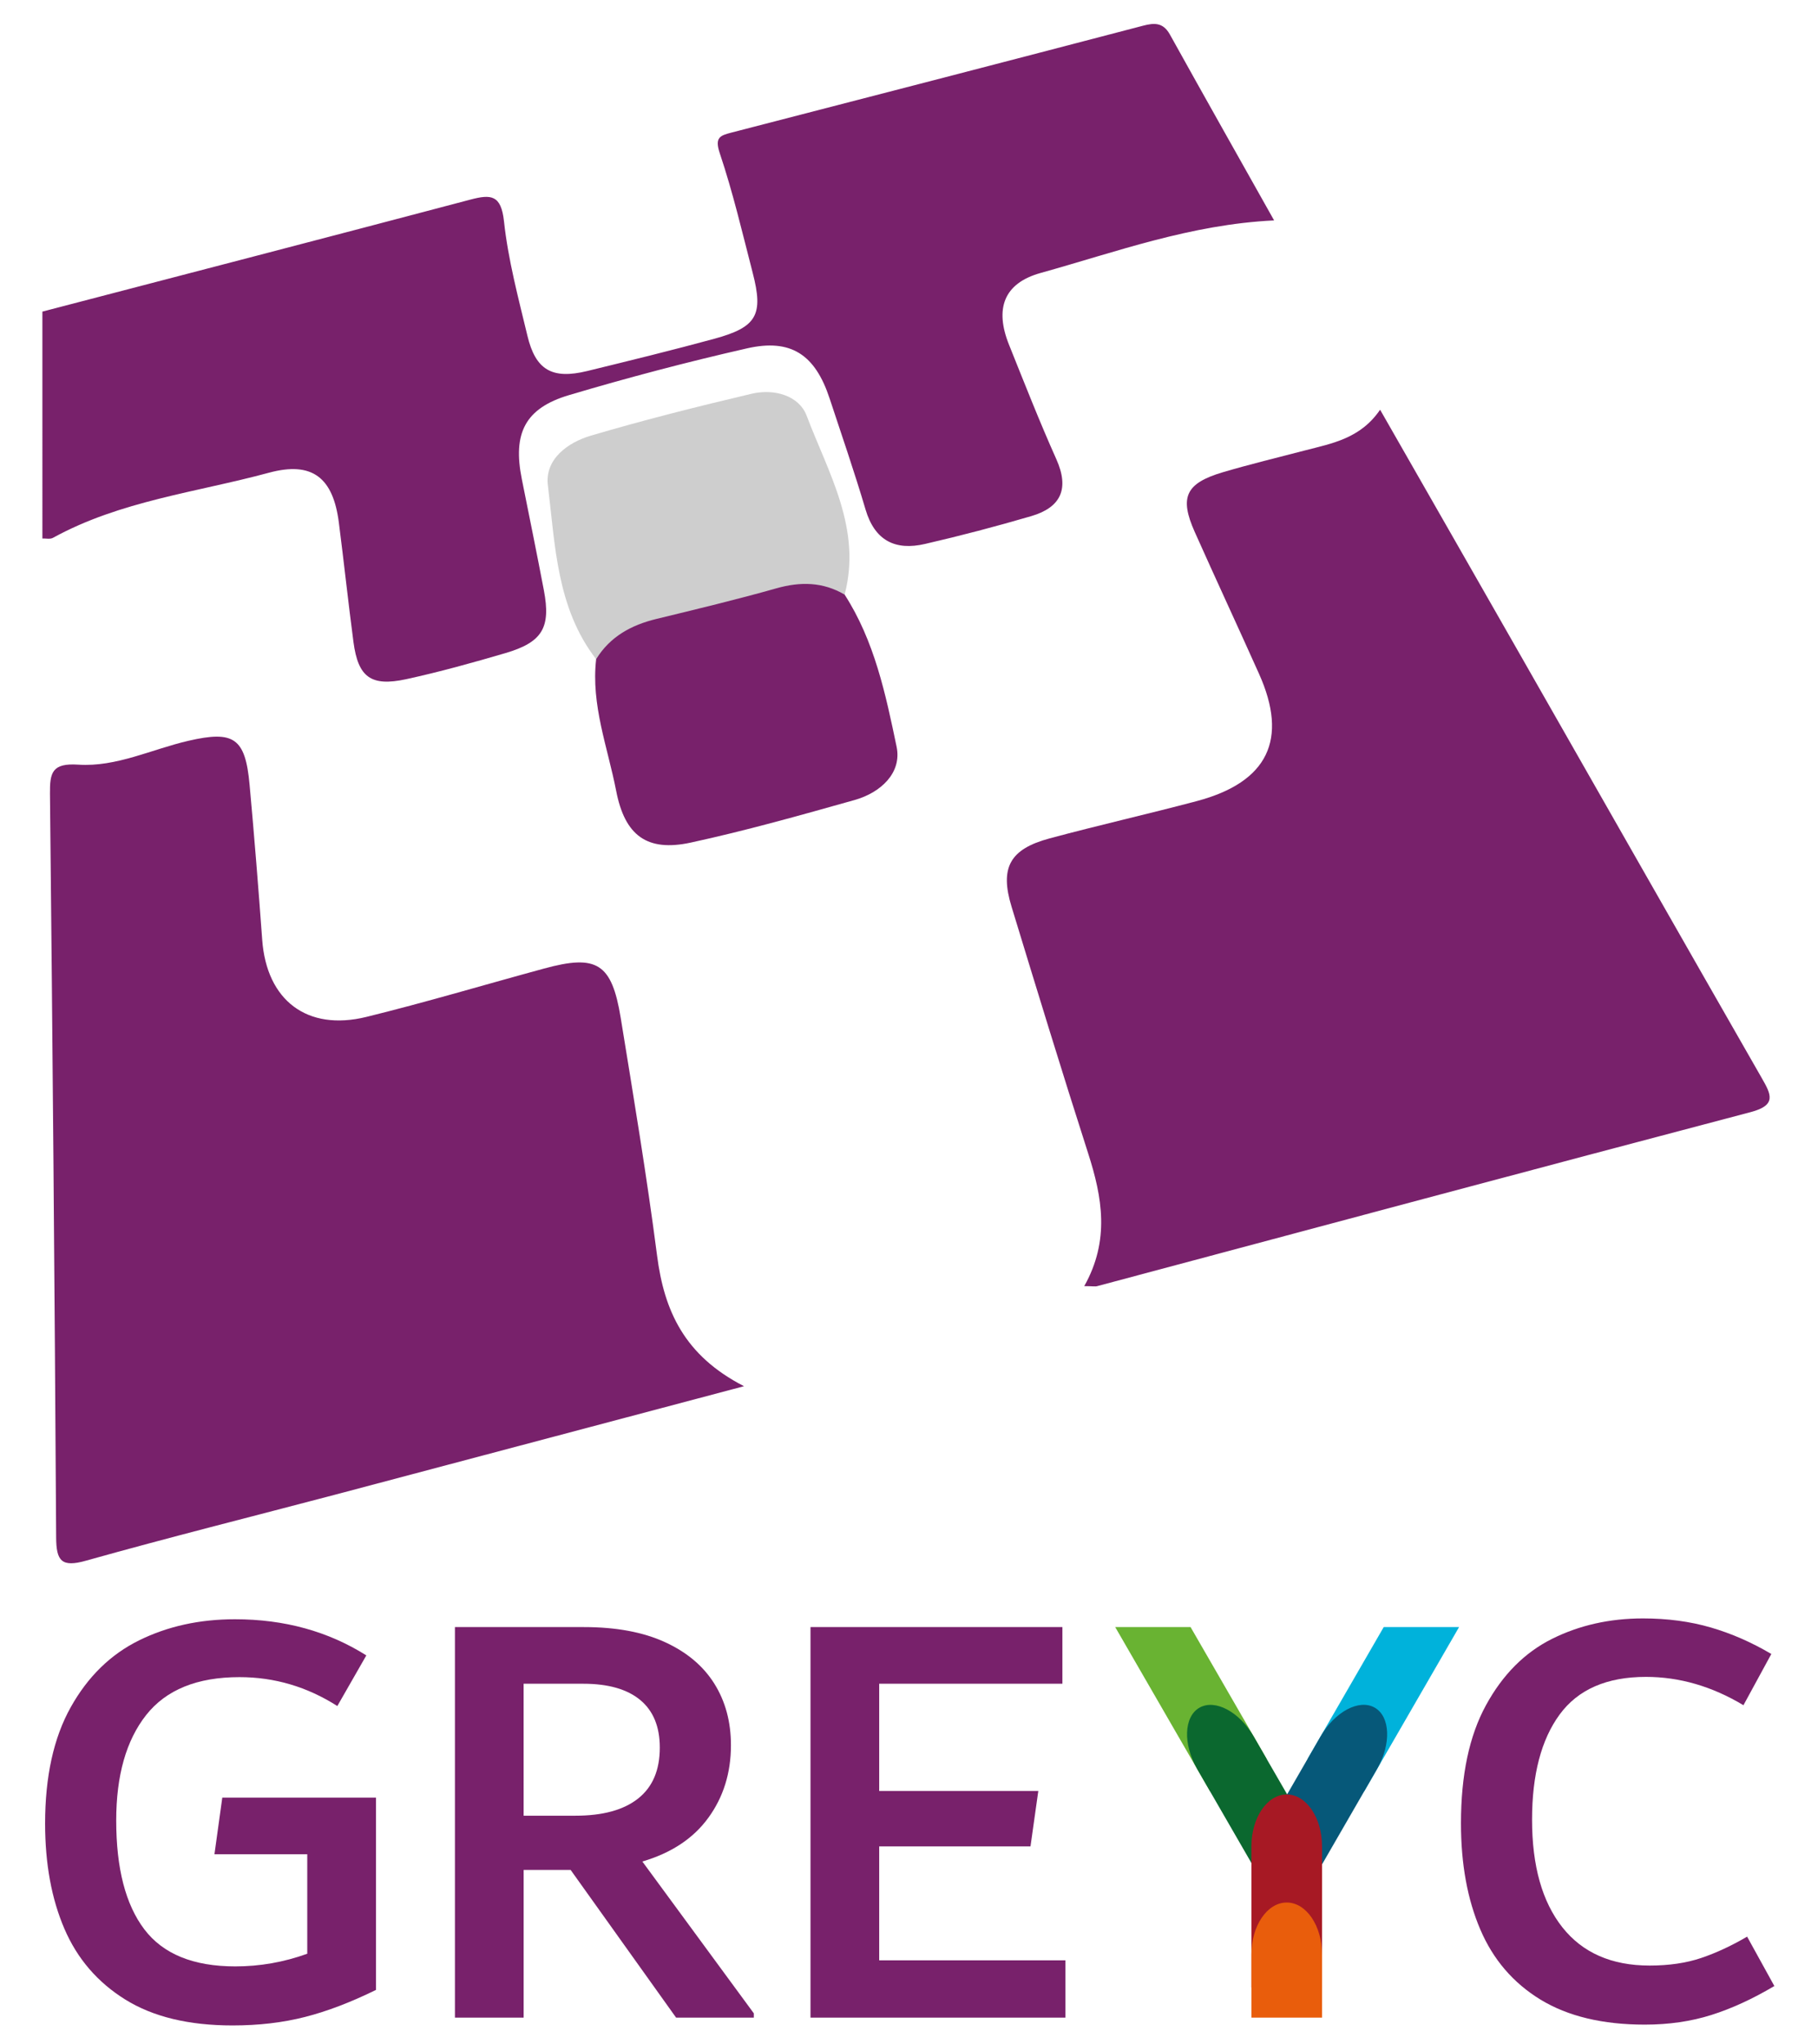 <?xml version="1.0" encoding="utf-8"?>
<!-- Generator: Adobe Illustrator 14.0.0, SVG Export Plug-In . SVG Version: 6.00 Build 43363)  -->
<!DOCTYPE svg PUBLIC "-//W3C//DTD SVG 1.1//EN" "http://www.w3.org/Graphics/SVG/1.1/DTD/svg11.dtd">
<svg version="1.1" id="Layer_1" xmlns="http://www.w3.org/2000/svg" xmlns:xlink="http://www.w3.org/1999/xlink" x="0px" y="0px"
	 width="889.456px" height="1000px" viewBox="66.113 0 889.456 1000" enable-background="new 66.113 0 889.456 1000"
	 xml:space="preserve">
<g>
	<path fill="#78216B" d="M86.818,152.471c69.828-18.234,139.672-36.355,209.445-54.811c10.151-2.691,15.021-2.303,16.428,10.649
		c2.027,18.852,7.011,37.429,11.45,55.929c4.006,16.871,12.142,21.468,29.251,17.305c20.748-5.07,41.517-10.152,62.129-15.764
		c20.895-5.691,24.213-11.639,18.835-32.337c-5.049-19.564-9.656-39.285-16.066-58.379c-2.633-7.838,0.043-8.735,5.822-10.222
		c67.113-17.336,134.172-34.707,201.2-52.253c5.624-1.477,9.84-1.627,13.143,4.249c16.735,30.159,33.722,60.205,51.017,91.008
		c-40.901,1.968-77.268,15.434-114.237,25.715c-18.175,5.061-22.472,17.629-15.477,35.084c7.529,18.742,14.894,37.576,23.152,56.01
		c6.486,14.482,2.304,23.624-12.313,27.899c-17.158,5.017-34.483,9.58-51.924,13.596c-14.482,3.379-24.585-1.573-29.096-16.85
		c-5.399-18.256-11.61-36.257-17.59-54.373c-7.055-21.38-18.877-29.392-40.42-24.467c-29.251,6.654-58.335,14.326-87.077,22.873
		c-21.554,6.421-27.581,18.688-23.083,41.084c3.632,18.104,7.33,36.22,10.785,54.351c3.487,18.314-0.665,25.451-18.802,30.792
		c-16.051,4.714-32.213,9.202-48.544,12.763c-17.272,3.73-23.506-0.973-25.798-18.146c-2.567-19.461-4.648-38.971-7.151-58.464
		c-2.799-21.954-12.941-30.149-34.208-24.414c-35.495,9.624-72.73,13.748-105.701,31.874c-1.352,0.751-3.422,0.231-5.136,0.308
		V152.47L86.818,152.471L86.818,152.471z"/>
	<path fill="#78216B" d="M596.581,629.288c12.591-22.409,8.813-43.461,1.927-64.913c-12.899-40.164-25.21-80.481-37.496-120.745
		c-5.823-19.071-0.854-28.164,18.531-33.387c23.979-6.465,48.216-11.925,72.207-18.304c34.711-9.277,44.748-30.144,30.336-62.26
		c-10.385-23.187-21.104-46.226-31.468-69.444c-7.559-16.969-4.417-23.77,13.764-29.17c13.289-3.919,26.759-7.173,40.166-10.671
		c13.345-3.465,27.138-5.816,36.78-19.92c24.079,42.117,46.982,82.104,69.833,122.183c38.93,68.233,77.742,136.479,116.808,204.679
		c4.669,8.131,7.523,13.406-5.327,16.802c-106.651,28.088-213.169,56.685-319.713,85.15
		C601.885,629.594,600.733,629.288,596.581,629.288"/>
	<path fill="#78216B" d="M430.125,678.258c-69.207,18.324-134.423,35.688-199.655,52.968
		c-40.733,10.744-81.597,20.975-122.141,32.356c-12.179,3.493-14.704,0.151-14.748-11.45
		c-0.718-121.252-1.746-242.463-3.021-363.748c-0.099-10.435,1.031-15.1,13.893-14.245c18.58,1.231,35.938-7.546,53.854-11.676
		c22.175-5.12,27.835-1.467,29.917,21.51c2.303,25.3,4.336,50.598,6.174,75.898c2.163,29.559,21.91,44.824,50.981,37.688
		c29.134-7.156,57.903-15.774,86.879-23.646c25.873-7.081,33.16-2.627,37.532,24.089c6.298,38.717,12.765,77.444,17.802,116.408
		C391.066,641.226,400.808,663.217,430.125,678.258"/>
	<path fill="#78216B" d="M479.339,290.932c14.602,22.649,20.083,48.755,25.429,74.396c2.704,12.877-7.848,22.56-20.602,26.127
		c-26.564,7.481-53.166,14.984-80.114,20.823c-21.387,4.626-32.252-3.428-36.489-25.365c-4.152-21.298-12.353-42.046-9.785-64.351
		c-2.104-12.515,4.363-19.899,15.255-23.738c27.289-9.59,55.485-15.92,83.818-21.466
		C467.755,275.185,476.171,279.239,479.339,290.932"/>
	<path fill="#CECECE" d="M479.339,290.932c-10.648-6.238-21.579-6.4-33.382-3.071c-19.46,5.503-39.138,10.229-58.788,15.001
		c-12.289,3-22.597,8.639-29.402,19.672c-19.364-25.114-20.008-55.761-23.607-85.088c-1.573-12.726,9.708-20.97,21.115-24.314
		c25.927-7.649,52.188-14.25,78.504-20.457c10.919-2.595,23.219,0.751,26.991,10.747
		C471.387,231.446,487.863,258.702,479.339,290.932"/>
</g>
<g>
	<polygon fill="#69B332" points="658.173,876.548 685.816,860.59 648.595,796.111 611.726,796.111 	"/>
	<polygon fill="#00B2DB" points="705.857,860.59 733.51,876.548 779.961,796.111 743.099,796.111 	"/>
	<path fill="#0B682F" d="M679.462,849.587c-7.078-12.146-18.958-18.41-26.567-14.005c-7.586,4.406-8.066,17.797-1.075,29.961l0,0
		l28.572,49.5l27.643-15.966L679.462,849.587L679.462,849.587z"/>
	<path fill="#065879" d="M739.86,865.544c6.985-12.194,6.47-25.61-1.149-30.01c-7.614-4.365-19.451,1.914-26.49,14.045l0,0
		l-28.575,49.507l27.644,15.952L739.86,865.544L739.86,865.544z"/>
	<path fill="#78216B" d="M250.06,879.564v94.077c-12.382,6.079-23.983,10.505-34.79,13.253c-10.82,2.754-22.608,4.136-35.389,4.136
		c-21.429,0-38.924-4.24-52.487-12.687c-13.563-8.427-23.489-19.989-29.782-34.646c-6.288-14.646-9.43-31.791-9.43-51.457
		c0-22.998,4.17-41.964,12.531-56.904c8.345-14.945,19.507-25.851,33.465-32.736c13.953-6.879,29.577-10.317,46.883-10.317
		c24.176,0,45.601,5.9,64.278,17.688l-14.187,24.771c-14.779-9.427-30.742-14.14-47.881-14.14c-20.695,0-35.912,6.188-45.671,18.57
		c-9.757,12.385-14.629,29.588-14.629,51.595c0,23.396,4.584,41.135,13.754,53.229c9.166,12.086,24.007,18.141,44.521,18.141
		c12.023,0,23.759-2.068,35.193-6.196v-48.67h-45.408l3.835-27.706L250.06,879.564L250.06,879.564z"/>
	<path fill="#78216B" d="M434.925,985.107v2.085h-38.041l-51.587-72.261h-22.99v72.261H288.69V796.111h63.097
		c15.731,0,28.941,2.452,39.654,7.367c10.737,4.914,18.76,11.694,24.178,20.347c5.407,8.653,8.106,18.672,8.106,30.073
		c0,13.56-3.688,25.403-11.06,35.525c-7.367,10.131-18.147,17.252-32.288,21.389L434.925,985.107z M322.298,888.401h25.351
		c13.376,0,23.594-2.8,30.659-8.4c7.09-5.607,10.609-13.908,10.609-24.916c0-10.222-3.18-17.992-9.569-23.297
		c-6.395-5.3-15.687-7.953-27.877-7.953h-29.18L322.298,888.401L322.298,888.401z"/>
	<polygon fill="#78216B" points="496.263,959.162 587.375,959.162 587.375,987.192 462.65,987.192 462.65,796.111 585.887,796.111 
		585.887,823.834 496.263,823.834 496.263,876.306 574.104,876.306 570.277,903.436 496.263,903.436 	"/>
	<path fill="#78216B" d="M819.788,978.381c-13.337-8.166-23.188-19.618-29.461-34.364c-6.3-14.739-9.438-32.034-9.438-51.9
		c0-23.586,4.063-42.847,12.244-57.787c8.148-14.934,18.897-25.745,32.275-32.436c13.367-6.672,28.202-10.021,44.537-10.021
		c11.983,0,23.031,1.484,33.16,4.43c10.11,2.945,20.005,7.264,29.632,12.973l-13.643,25.063
		c-15.382-9.24-31.299-13.861-47.709-13.861c-19.148,0-33.244,6.148-42.231,18.434c-8.995,12.286-13.479,29.435-13.479,51.443
		c0,22.611,4.95,40.155,14.821,52.645c9.881,12.483,24.106,18.724,42.687,18.724c9.489,0,17.868-1.237,25.175-3.685
		c7.305-2.469,14.822-5.938,22.531-10.468l13.329,24.17c-10.605,6.293-20.888,11.028-30.83,14.164
		c-9.912,3.138-20.756,4.72-32.586,4.72C850.162,990.621,833.166,986.529,819.788,978.381"/>
	<path fill="#A71924" d="M712.916,903.357c0-14.004-7.731-25.353-17.278-25.353c-9.538,0-17.271,11.349-17.271,25.353l0,0v69.1
		h34.552v-69.1H712.916z"/>
	<path fill="#E95D0C" d="M712.916,956.235c0-14.005-7.731-25.355-17.278-25.355c-9.538,0-17.271,11.352-17.271,25.355v30.957h34.552
		v-30.957H712.916z"/>
</g>
</svg>

